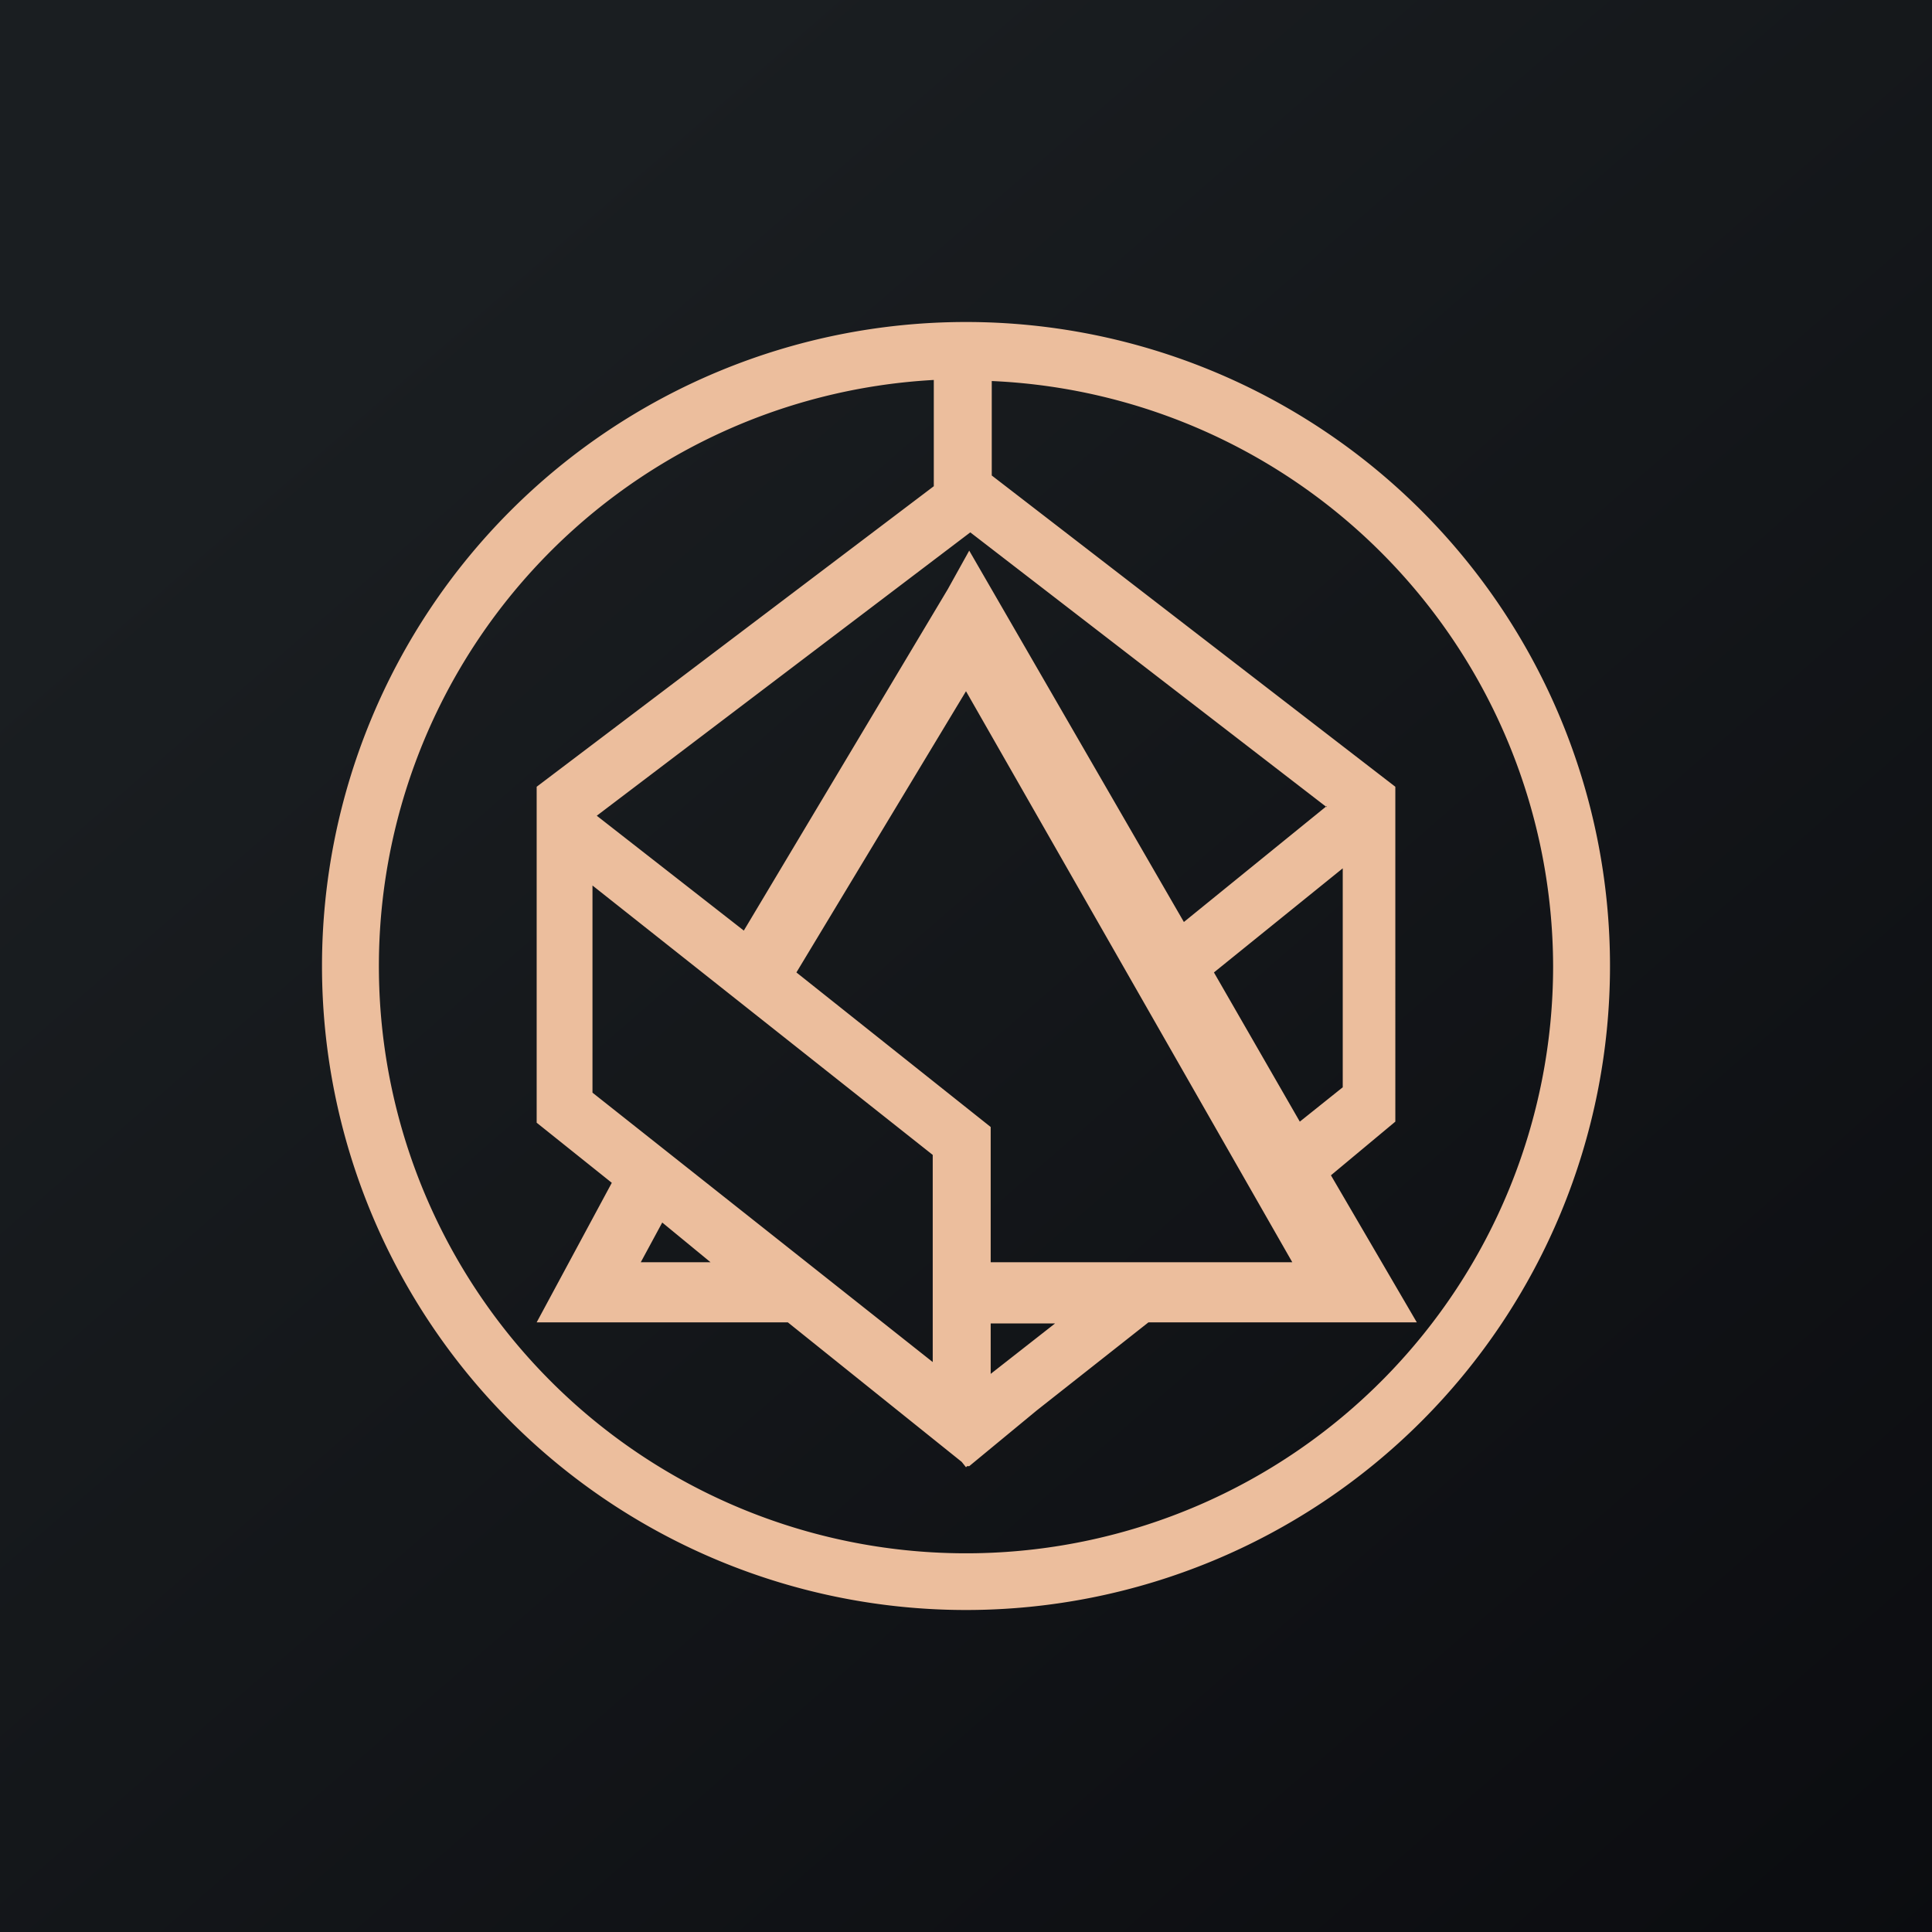 <!-- by TradingView --><svg xmlns="http://www.w3.org/2000/svg" width="18" height="18"><path fill="url(#a4nkuomkw)" d="M0 0h18v18H0z"/><path fill-rule="evenodd" d="M15 9A6 6 0 113 9a6 6 0 0112 0zm-.53 0A5.47 5.47 0 118.7 3.54v.99L5 7.33v3.13l.7.56-.7 1.3h2.34l1.62 1.3.04.05.01-.01h.02l.63-.52 1.04-.82h2.5l-.8-1.37.6-.5V7.33l-3.76-2.9v-.88A5.47 5.47 0 0114.47 9zm-2.36 1.45l.4-.32V8.09l-1.2.97.8 1.39zm.25-2.94l-1.33 1.08-2-3.46-.2.36-1.9 3.18L5.56 7.6l3.48-2.64 3.32 2.56zm-6.84.74v1.93l3.17 2.51v-1.93L5.52 8.25zm3.71 2.25v1.26h2.81L9 6.44 7.42 9.06l1.81 1.44zm.6 1.83h-.6v.47l.6-.47zm-3.2-.57h-.66l.2-.37.45.37z" fill="#ECBE9D"/><defs><linearGradient id="a4nkuomkw" x1="3.35" y1="3.12" x2="21.9" y2="24.43" gradientUnits="userSpaceOnUse"><stop stop-color="#1A1E21"/><stop offset="1" stop-color="#06060A"/></linearGradient></defs></svg>
